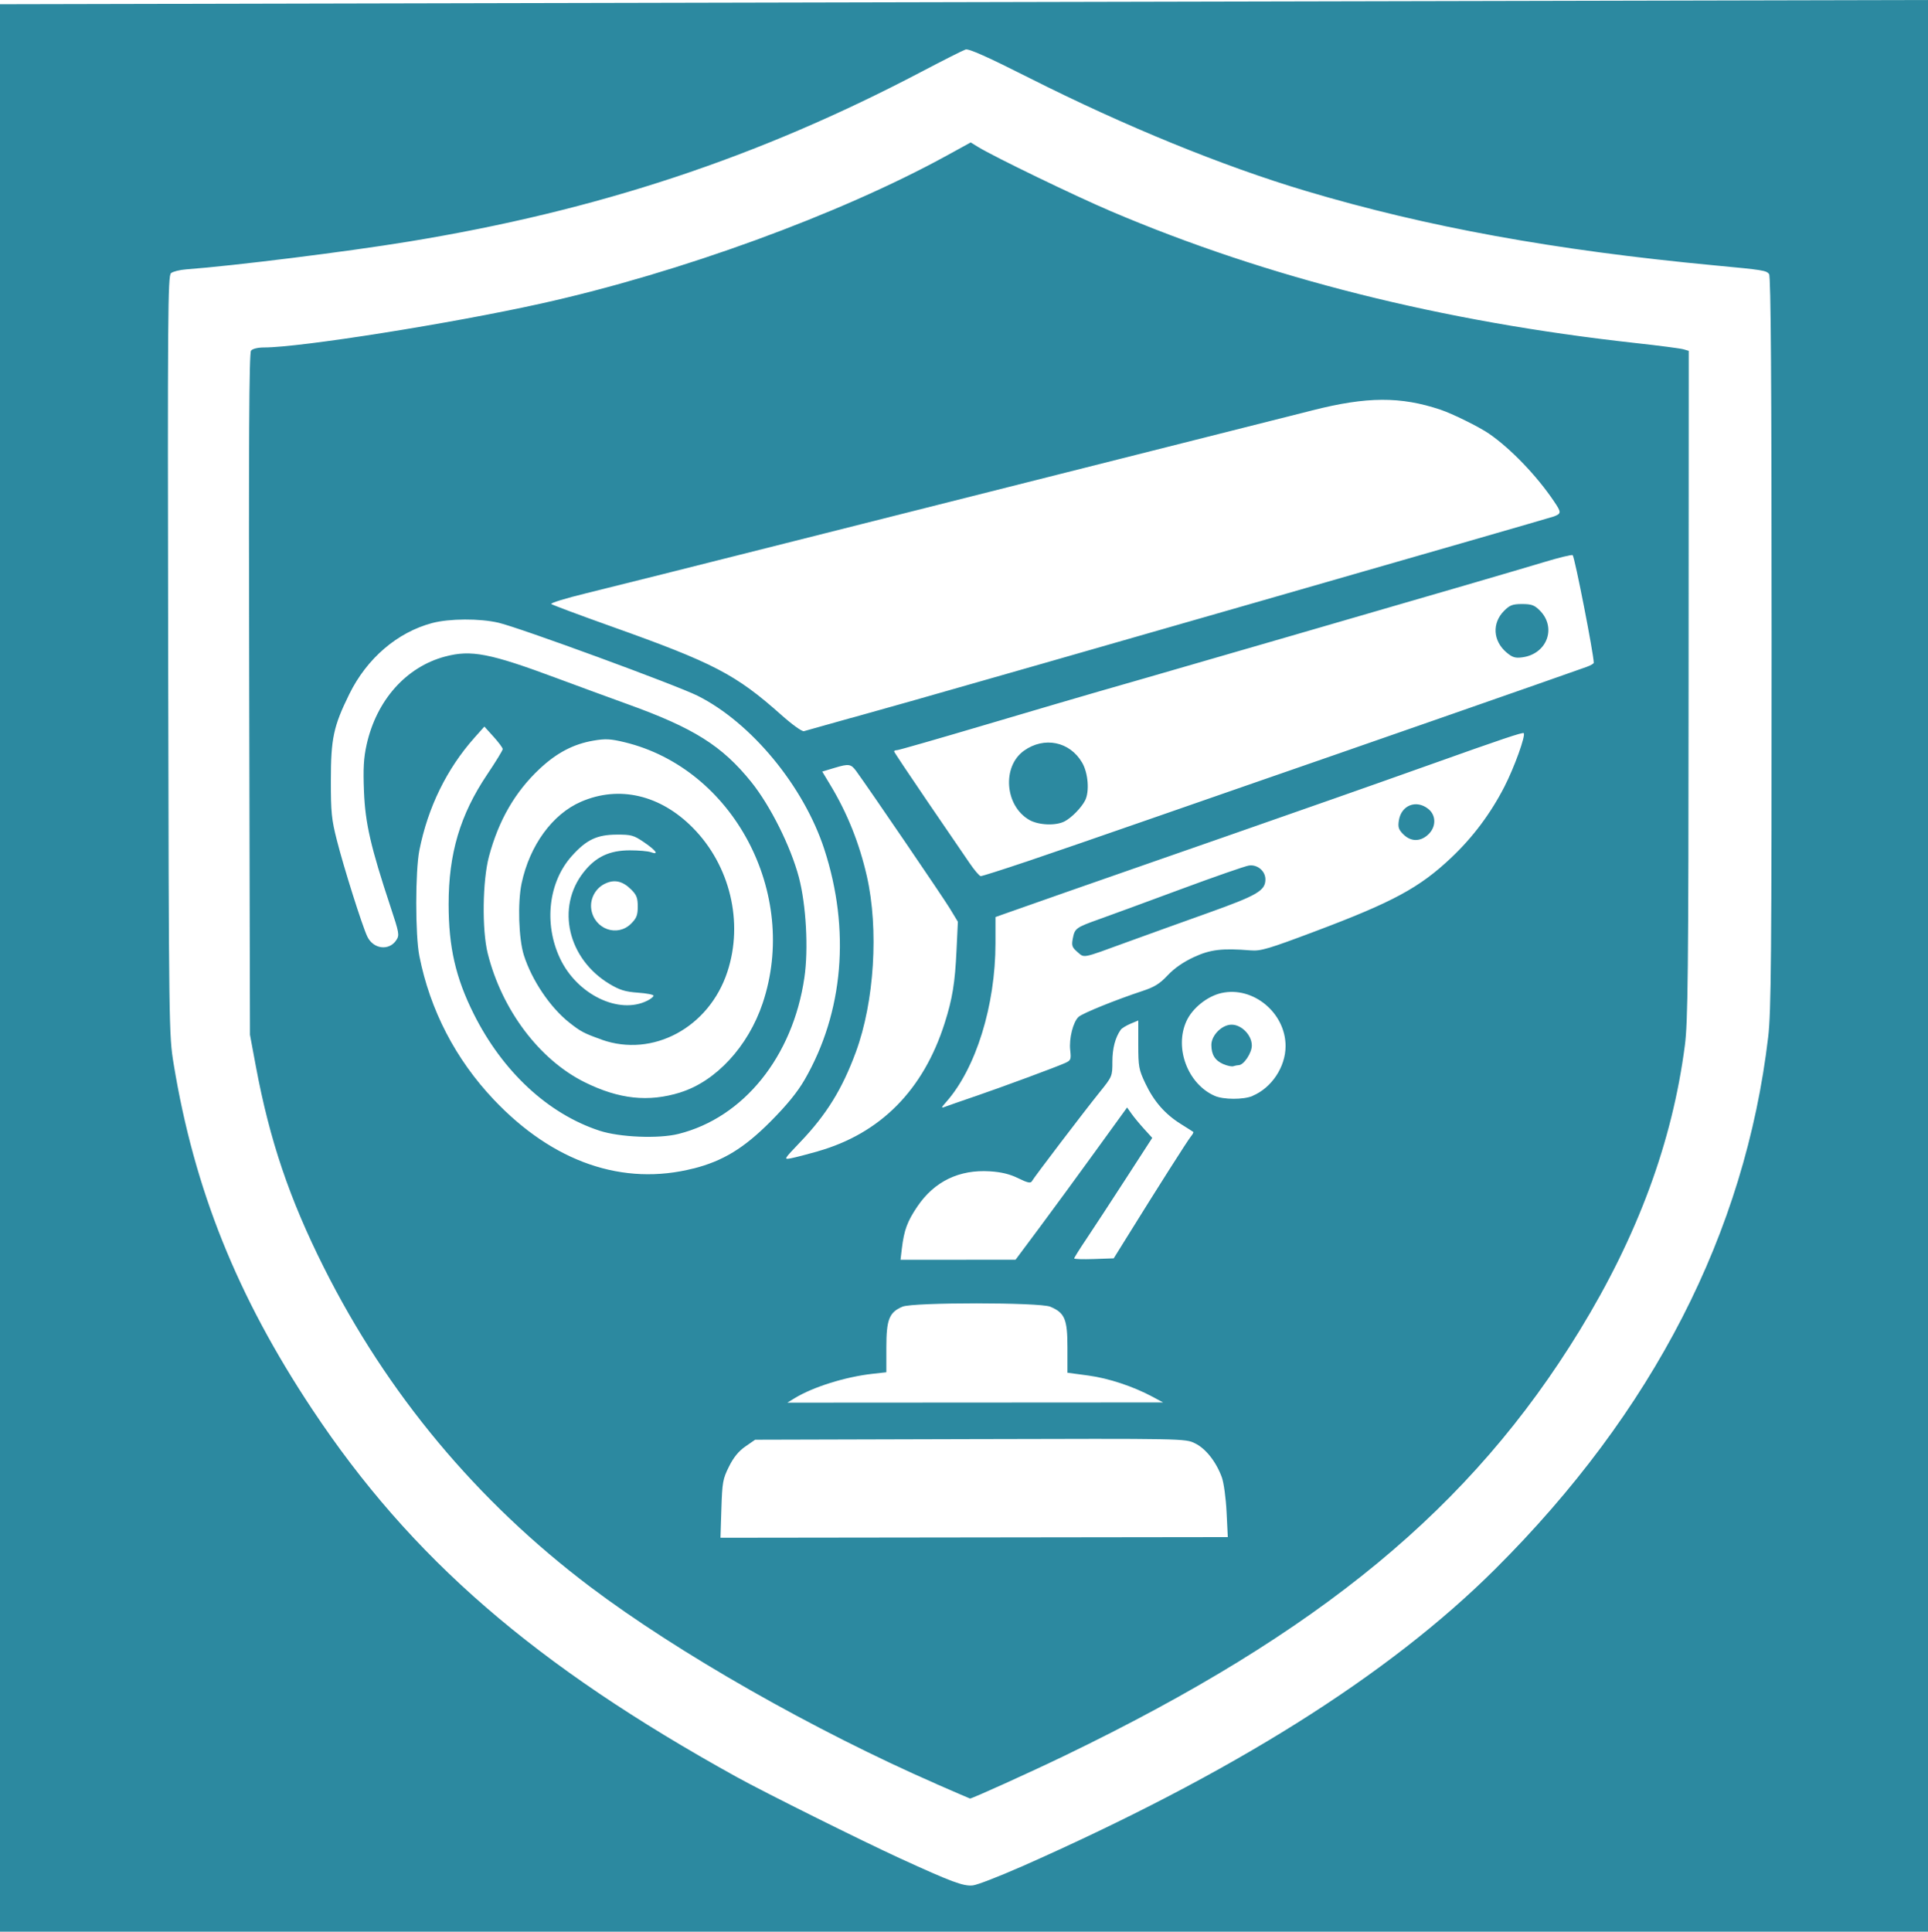 <?xml version="1.0" encoding="UTF-8" standalone="no"?>
<!-- Created with Inkscape (http://www.inkscape.org/) -->

<svg
   width="36.035mm"
   height="36.101mm"
   viewBox="0 0 36.035 36.101"
   version="1.1"
   id="svg1"
   xml:space="preserve"
   xmlns="http://www.w3.org/2000/svg"
   xmlns:svg="http://www.w3.org/2000/svg"><defs
     id="defs1" /><g
     id="layer1"
     transform="translate(-82.632,-49.346)"><path
       style="fill:#2c89a0;stroke-width:0.159"
       d="m 82.632,49.425 36.035,-0.079 v 36.101 l -36.035,5e-6 z m 19.068,34.817 c 3.954,-1.746 6.877,-3.58 8.876,-5.57 2.955,-2.942 4.673,-6.288 5.104,-9.946 0.056,-0.47 0.064,-1.5 0.064,-7.375 -5.9e-4,-4.882 -0.014,-6.844 -0.047,-6.884 -0.055,-0.067 -0.112,-0.076 -1.026,-0.162 -2.984,-0.282 -5.383,-0.719 -7.631,-1.39 -1.553,-0.463 -3.386,-1.212 -5.167,-2.111 -0.787,-0.397 -1.134,-0.552 -1.194,-0.533 -0.047,0.015 -0.418,0.202 -0.825,0.416 -3.053,1.604 -6.051,2.597 -9.59,3.175 -1.153,0.189 -3.254,0.451 -4.151,0.518 -0.121,0.009 -0.249,0.041 -0.285,0.071 -0.059,0.049 -0.064,0.76 -0.053,7.144 0.013,7.015 0.014,7.095 0.103,7.637 0.385,2.344 1.184,4.336 2.59,6.453 1.848,2.784 4.155,4.782 7.934,6.872 0.517,0.286 2.335,1.191 3.048,1.518 0.969,0.444 1.191,0.527 1.366,0.507 0.081,-0.009 0.478,-0.162 0.883,-0.341 z m -1.563,-1.554 C 97.853,81.691 95.299,80.237 93.662,79.001 91.545,77.403 89.866,75.389 88.685,73.033 c -0.644,-1.284 -1.012,-2.374 -1.27,-3.754 l -0.111,-0.594 -0.014,-6.364 c -0.011,-4.772 -0.002,-6.379 0.034,-6.422 0.029,-0.035 0.128,-0.059 0.244,-0.059 0.675,0 3.496,-0.447 5.183,-0.822 2.583,-0.574 5.566,-1.662 7.572,-2.762 l 0.452,-0.248 0.136,0.084 c 0.302,0.185 1.809,0.914 2.485,1.202 2.92,1.244 6.184,2.064 9.802,2.463 0.439,0.048 0.843,0.101 0.898,0.117 l 0.099,0.029 -0.003,6.237 c -0.002,5.44 -0.012,6.302 -0.07,6.748 -0.235,1.804 -0.88,3.548 -1.965,5.322 -2.028,3.313 -4.846,5.64 -9.62,7.945 -0.639,0.309 -1.741,0.807 -1.775,0.804 -0.005,-4.76e-4 -0.286,-0.122 -0.626,-0.27 z m 5.42,-5.083 c -0.013,-0.262 -0.052,-0.548 -0.088,-0.648 -0.107,-0.293 -0.302,-0.54 -0.503,-0.637 -0.183,-0.089 -0.186,-0.089 -4.202,-0.078 l -4.018,0.011 -0.182,0.126 c -0.126,0.087 -0.221,0.203 -0.307,0.376 -0.115,0.23 -0.126,0.293 -0.142,0.79 l -0.017,0.54 4.741,-0.006 4.741,-0.006 z m -1.376,-2.151 c -0.367,-0.197 -0.824,-0.349 -1.209,-0.401 l -0.389,-0.052 v -0.472 c 0,-0.53 -0.05,-0.648 -0.321,-0.762 -0.2,-0.083 -2.563,-0.084 -2.762,-6.44e-4 -0.248,0.104 -0.302,0.239 -0.302,0.763 v 0.463 l -0.259,0.029 c -0.505,0.056 -1.11,0.245 -1.454,0.455 l -0.137,0.084 3.511,-0.002 3.511,-0.002 z m -2.114,-3.174 c 0.249,-0.335 0.719,-0.976 1.042,-1.423 l 0.589,-0.813 0.084,0.118 c 0.046,0.065 0.152,0.193 0.235,0.284 l 0.151,0.166 -0.492,0.76 c -0.27,0.418 -0.599,0.919 -0.729,1.114 -0.131,0.194 -0.238,0.365 -0.238,0.378 -4e-5,0.014 0.166,0.019 0.369,0.012 l 0.37,-0.013 0.227,-0.365 c 0.591,-0.953 1.158,-1.844 1.214,-1.911 0.034,-0.041 0.055,-0.08 0.045,-0.087 -0.008,-0.007 -0.116,-0.074 -0.236,-0.15 -0.293,-0.184 -0.5,-0.421 -0.659,-0.757 -0.122,-0.258 -0.132,-0.311 -0.132,-0.727 v -0.448 l -0.146,0.061 c -0.08,0.034 -0.162,0.084 -0.182,0.112 -0.103,0.146 -0.156,0.35 -0.156,0.597 0,0.273 -0.002,0.278 -0.245,0.579 -0.284,0.352 -1.218,1.579 -1.261,1.657 -0.022,0.04 -0.084,0.026 -0.252,-0.057 -0.156,-0.077 -0.313,-0.116 -0.528,-0.13 -0.577,-0.037 -1.042,0.188 -1.359,0.657 -0.188,0.277 -0.249,0.443 -0.29,0.785 l -0.025,0.211 1.075,-4.78e-4 1.075,-4.76e-4 z m -6.472,-1.096 c 0.552,-0.141 0.942,-0.379 1.439,-0.878 0.307,-0.309 0.5,-0.546 0.636,-0.78 0.727,-1.258 0.859,-2.806 0.368,-4.31 -0.385,-1.179 -1.368,-2.368 -2.37,-2.868 -0.4,-0.199 -3.321,-1.271 -3.72,-1.364 -0.35,-0.082 -0.918,-0.079 -1.238,0.006 -0.654,0.174 -1.222,0.662 -1.55,1.33 -0.296,0.602 -0.343,0.826 -0.344,1.614 -3.18e-4,0.591 0.013,0.727 0.112,1.114 0.13,0.514 0.473,1.598 0.569,1.801 0.113,0.237 0.408,0.273 0.543,0.066 0.06,-0.092 0.053,-0.134 -0.107,-0.615 -0.372,-1.123 -0.474,-1.566 -0.498,-2.162 -0.017,-0.429 -0.006,-0.624 0.049,-0.873 0.185,-0.833 0.739,-1.455 1.468,-1.649 0.486,-0.129 0.834,-0.062 2.088,0.405 0.382,0.142 0.978,0.361 1.324,0.486 1.236,0.445 1.765,0.778 2.309,1.453 0.357,0.444 0.737,1.204 0.89,1.781 0.136,0.515 0.182,1.342 0.103,1.877 -0.216,1.475 -1.135,2.616 -2.353,2.92 -0.372,0.093 -1.099,0.063 -1.475,-0.06 -0.964,-0.316 -1.814,-1.106 -2.353,-2.185 -0.337,-0.675 -0.468,-1.247 -0.468,-2.046 -8.18e-4,-0.949 0.215,-1.674 0.72,-2.426 0.161,-0.239 0.292,-0.453 0.291,-0.476 -8.18e-4,-0.023 -0.078,-0.127 -0.172,-0.231 l -0.171,-0.189 -0.187,0.21 c -0.518,0.583 -0.869,1.302 -1.028,2.102 -0.077,0.39 -0.078,1.585 -1.13e-4,1.976 0.2,1.011 0.677,1.93 1.392,2.685 1.109,1.171 2.417,1.621 3.733,1.285 z m 2.321,-0.321 c 1.171,-0.333 1.974,-1.144 2.372,-2.395 0.146,-0.459 0.193,-0.751 0.222,-1.365 l 0.025,-0.531 -0.153,-0.252 c -0.125,-0.206 -1.503,-2.228 -1.747,-2.563 -0.098,-0.134 -0.138,-0.14 -0.399,-0.062 l -0.236,0.071 0.15,0.249 c 0.319,0.528 0.543,1.089 0.684,1.707 0.225,0.992 0.14,2.348 -0.206,3.287 -0.255,0.692 -0.55,1.17 -1.04,1.682 -0.31,0.325 -0.313,0.329 -0.172,0.302 0.078,-0.015 0.303,-0.073 0.5,-0.129 z m 2.922,-1.021 c 0.524,-0.18 1.542,-0.556 1.708,-0.632 0.1,-0.046 0.108,-0.067 0.089,-0.235 -0.025,-0.218 0.054,-0.532 0.157,-0.625 0.075,-0.068 0.693,-0.318 1.192,-0.483 0.226,-0.074 0.325,-0.136 0.473,-0.294 0.123,-0.131 0.29,-0.247 0.488,-0.339 0.311,-0.144 0.53,-0.169 1.066,-0.126 0.184,0.015 0.333,-0.029 1.198,-0.355 1.46,-0.549 1.955,-0.817 2.547,-1.377 0.406,-0.384 0.736,-0.825 0.993,-1.325 0.187,-0.363 0.402,-0.962 0.362,-1.003 -0.02,-0.02 -0.409,0.11 -1.757,0.591 -0.497,0.177 -1.282,0.455 -1.745,0.617 -2.007,0.703 -2.448,0.857 -3.343,1.168 -0.932,0.324 -2.624,0.916 -2.891,1.012 l -0.137,0.049 -1.7e-4,0.49 c -3.1e-4,1.163 -0.366,2.34 -0.922,2.967 -0.093,0.105 -0.097,0.118 -0.024,0.09 0.046,-0.018 0.292,-0.103 0.547,-0.191 z m 1.932,-2.704 c -0.1,-0.086 -0.112,-0.12 -0.087,-0.25 0.036,-0.192 0.059,-0.208 0.488,-0.361 0.197,-0.07 0.878,-0.32 1.514,-0.556 0.636,-0.236 1.216,-0.438 1.289,-0.449 0.159,-0.024 0.309,0.102 0.309,0.259 0,0.21 -0.151,0.298 -1.072,0.627 -0.486,0.173 -1.167,0.419 -1.514,0.545 -0.854,0.312 -0.793,0.3 -0.927,0.185 z m 6.092,-2.198 c -0.09,-0.09 -0.104,-0.134 -0.084,-0.263 0.045,-0.282 0.323,-0.391 0.547,-0.215 0.153,0.12 0.153,0.34 -4.8e-4,0.482 -0.147,0.136 -0.324,0.134 -0.463,-0.005 z m -13.514,4.822 c 0.665,-0.207 1.267,-0.858 1.538,-1.665 0.69,-2.053 -0.546,-4.388 -2.582,-4.88 -0.262,-0.063 -0.355,-0.068 -0.582,-0.029 -0.372,0.064 -0.684,0.227 -1.002,0.525 -0.46,0.43 -0.768,0.963 -0.949,1.639 -0.121,0.455 -0.133,1.374 -0.023,1.813 0.264,1.056 0.967,1.988 1.813,2.407 0.643,0.318 1.191,0.376 1.787,0.191 z m -1.468,-0.986 c -0.332,-0.117 -0.395,-0.151 -0.61,-0.321 -0.357,-0.283 -0.699,-0.792 -0.847,-1.258 -0.097,-0.307 -0.118,-0.982 -0.042,-1.342 0.151,-0.71 0.576,-1.293 1.11,-1.525 0.712,-0.309 1.483,-0.13 2.092,0.488 0.695,0.704 0.949,1.765 0.644,2.691 -0.342,1.04 -1.392,1.607 -2.349,1.268 z m 0.851,-0.728 c 0.064,-0.032 0.116,-0.074 0.116,-0.094 0,-0.019 -0.132,-0.045 -0.293,-0.056 -0.236,-0.017 -0.34,-0.049 -0.53,-0.163 -0.78,-0.469 -1.003,-1.431 -0.483,-2.089 0.227,-0.288 0.483,-0.408 0.865,-0.408 0.162,0 0.337,0.015 0.389,0.034 0.162,0.059 0.104,-0.028 -0.121,-0.182 -0.198,-0.135 -0.241,-0.147 -0.515,-0.146 -0.369,0.002 -0.565,0.094 -0.838,0.398 -0.437,0.486 -0.528,1.264 -0.223,1.913 0.318,0.679 1.105,1.06 1.634,0.792 z m -0.302,-1.441 c 0.101,-0.101 0.123,-0.158 0.123,-0.319 0,-0.159 -0.022,-0.218 -0.121,-0.316 -0.161,-0.161 -0.315,-0.196 -0.491,-0.111 -0.181,0.086 -0.287,0.288 -0.256,0.483 0.06,0.369 0.488,0.521 0.745,0.263 z m 11.613,3.22 c 0.358,-0.15 0.618,-0.542 0.618,-0.931 0,-0.621 -0.608,-1.124 -1.199,-0.991 -0.266,0.06 -0.544,0.283 -0.655,0.527 -0.228,0.503 0.027,1.175 0.53,1.395 0.165,0.072 0.535,0.073 0.706,0.002 z m -0.545,-0.593 c -0.156,-0.068 -0.224,-0.177 -0.224,-0.36 0,-0.18 0.198,-0.378 0.378,-0.378 0.187,0 0.378,0.197 0.378,0.39 0,0.14 -0.152,0.367 -0.247,0.367 -0.022,0 -0.066,0.009 -0.097,0.019 -0.031,0.011 -0.116,-0.007 -0.189,-0.039 z m -3.692,-3.781 c 0.439,-0.148 1.46,-0.5 2.269,-0.782 0.809,-0.282 1.708,-0.595 1.997,-0.694 1.524,-0.526 5.743,-1.997 6.212,-2.166 0.075,-0.027 0.137,-0.062 0.137,-0.078 0,-0.158 -0.355,-1.972 -0.394,-2.011 -0.014,-0.014 -0.257,0.045 -0.541,0.131 -0.462,0.14 -1.998,0.588 -4.784,1.395 -2.688,0.779 -3.166,0.917 -3.553,1.027 -0.231,0.066 -1.158,0.338 -2.059,0.605 -0.901,0.267 -1.662,0.486 -1.692,0.486 -0.03,0 -0.054,0.01 -0.054,0.023 0,0.012 0.281,0.433 0.624,0.936 0.343,0.502 0.698,1.021 0.788,1.153 0.09,0.132 0.183,0.241 0.207,0.242 0.024,9.34e-4 0.402,-0.119 0.841,-0.267 z m 0.061,-0.786 c -0.454,-0.264 -0.508,-0.997 -0.094,-1.292 0.377,-0.268 0.855,-0.171 1.085,0.223 0.114,0.194 0.141,0.542 0.056,0.708 -0.07,0.136 -0.252,0.322 -0.382,0.39 -0.167,0.087 -0.49,0.073 -0.666,-0.029 z m 8.926,-3.125 c -0.257,-0.217 -0.277,-0.55 -0.047,-0.781 0.106,-0.106 0.159,-0.126 0.336,-0.126 0.175,0 0.23,0.02 0.33,0.12 0.32,0.32 0.136,0.814 -0.326,0.876 -0.132,0.018 -0.186,0.001 -0.293,-0.089 z m -12.247,1.221 c 0.451,-0.127 0.952,-0.268 1.114,-0.313 1.441,-0.406 11.929,-3.418 12.016,-3.452 0.141,-0.054 0.141,-0.077 0.003,-0.281 -0.323,-0.48 -0.808,-0.985 -1.217,-1.267 -0.18,-0.124 -0.683,-0.373 -0.905,-0.447 -0.745,-0.25 -1.378,-0.247 -2.394,0.012 -0.358,0.091 -1.967,0.497 -3.574,0.902 -1.607,0.405 -4.36,1.099 -6.118,1.543 -1.758,0.444 -3.505,0.882 -3.883,0.974 -0.378,0.092 -0.671,0.182 -0.652,0.2 0.019,0.017 0.522,0.205 1.117,0.417 1.923,0.685 2.332,0.898 3.186,1.659 0.201,0.179 0.385,0.311 0.42,0.301 0.035,-0.009 0.432,-0.121 0.883,-0.248 z"
       id="path1" /></g></svg>
